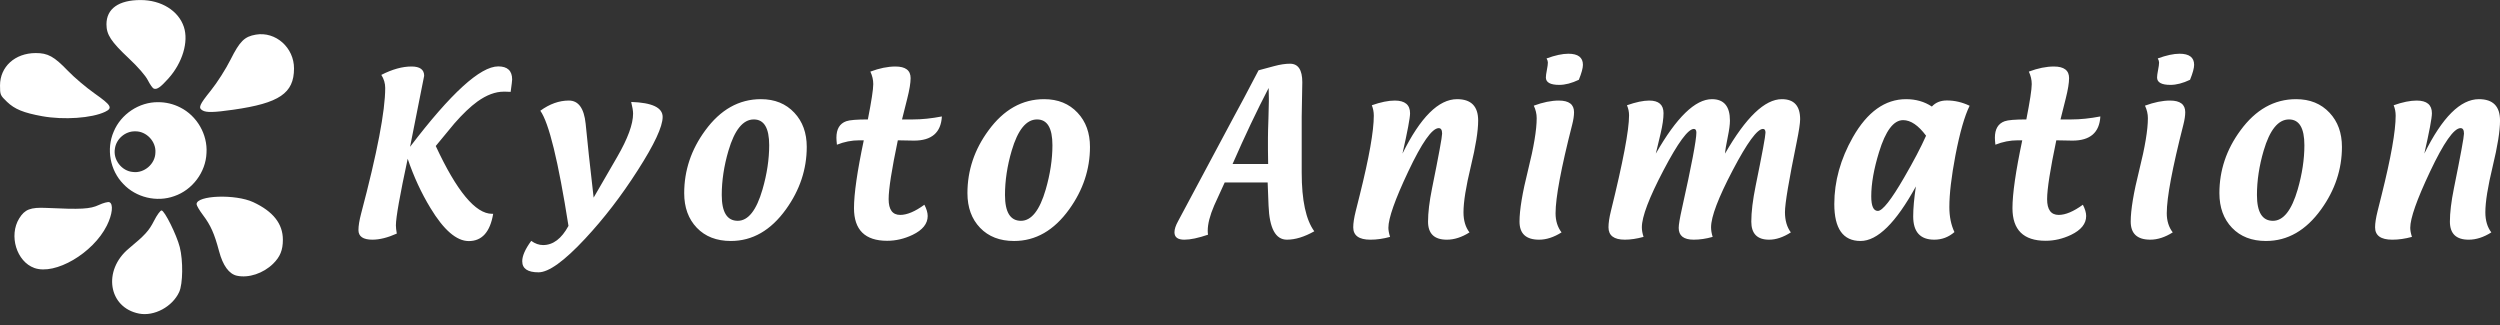 <svg width="200" height="26" viewBox="0 0 200 26" fill="none" xmlns="http://www.w3.org/2000/svg">
<rect x="0" y="0" width="200" height="26" fill="#333333" stroke="none"/>
<g clip-path="url(#clip0_5_185)">
<path d="M193.946 12.288C195.379 9.385 196.836 7.933 198.316 7.933C199.44 7.933 200.002 8.503 200.002 9.643C200.002 10.474 199.807 11.698 199.415 13.314C199.024 14.931 198.828 16.154 198.828 16.985C198.828 17.641 198.988 18.176 199.307 18.591C198.695 18.98 198.09 19.175 197.494 19.175C196.492 19.175 195.992 18.693 195.992 17.729C195.992 17.015 196.098 16.131 196.311 15.076C196.849 12.418 197.118 10.956 197.118 10.69C197.118 10.397 197.028 10.25 196.846 10.25C196.314 10.25 195.499 11.412 194.402 13.734C193.347 15.966 192.82 17.462 192.82 18.224C192.82 18.426 192.865 18.669 192.956 18.951C192.412 19.1 191.888 19.175 191.382 19.175C190.465 19.175 190.007 18.844 190.007 18.184C190.007 17.854 190.074 17.422 190.207 16.89L190.527 15.611C191.278 12.607 191.653 10.487 191.653 9.252C191.653 8.959 191.6 8.682 191.493 8.421C192.202 8.17 192.814 8.045 193.331 8.045C194.146 8.045 194.553 8.383 194.553 9.06C194.553 9.433 194.351 10.509 193.946 12.288L193.946 12.288ZM181.283 19.279C180.143 19.279 179.236 18.927 178.562 18.224C177.889 17.521 177.552 16.597 177.552 15.451C177.552 13.635 178.111 11.965 179.23 10.442C180.449 8.77 181.935 7.933 183.688 7.933C184.796 7.933 185.688 8.295 186.364 9.02C187.025 9.723 187.355 10.634 187.355 11.752C187.355 13.542 186.801 15.207 185.693 16.746C184.479 18.434 183.009 19.278 181.283 19.278V19.279ZM181.834 17.665C182.67 17.665 183.331 16.828 183.816 15.156C184.172 13.925 184.351 12.746 184.351 11.617C184.351 10.242 183.941 9.555 183.12 9.555C182.258 9.555 181.581 10.389 181.091 12.056C180.734 13.27 180.556 14.453 180.556 15.603C180.556 16.977 180.982 17.665 181.834 17.665H181.834ZM171.599 8.452C172.334 8.181 173.003 8.045 173.605 8.045C174.414 8.045 174.819 8.354 174.819 8.972C174.819 9.254 174.768 9.592 174.667 9.986C173.783 13.449 173.341 15.806 173.341 17.057C173.341 17.664 173.501 18.176 173.82 18.591C173.203 18.98 172.603 19.174 172.023 19.174C170.979 19.174 170.457 18.692 170.457 17.728C170.457 16.796 170.686 15.417 171.144 13.59C171.602 11.763 171.831 10.383 171.831 9.451C171.831 9.116 171.754 8.783 171.599 8.452L171.599 8.452ZM175.203 6.383C174.633 6.655 174.111 6.791 173.637 6.791C172.923 6.791 172.566 6.594 172.566 6.199C172.566 6.066 172.593 5.866 172.646 5.6C172.699 5.334 172.726 5.134 172.726 5.001C172.726 4.91 172.691 4.801 172.622 4.673C173.309 4.423 173.89 4.298 174.364 4.298C175.141 4.298 175.53 4.593 175.53 5.185C175.53 5.446 175.421 5.845 175.203 6.383H175.203ZM161.78 11.225H161.42C160.813 11.225 160.217 11.342 159.631 11.576C159.604 11.321 159.591 11.134 159.591 11.017C159.591 10.325 159.852 9.885 160.374 9.699C160.635 9.603 161.213 9.555 162.107 9.555C162.395 8.09 162.539 7.148 162.539 6.727C162.539 6.391 162.462 6.058 162.307 5.728C163.032 5.456 163.7 5.321 164.313 5.321C165.122 5.321 165.527 5.63 165.527 6.247C165.527 6.636 165.436 7.188 165.255 7.901L164.84 9.555H165.719C166.427 9.555 167.197 9.475 168.028 9.315C167.958 10.604 167.215 11.249 165.799 11.249C165.655 11.249 165.439 11.245 165.151 11.237C164.864 11.229 164.648 11.225 164.504 11.225C164.014 13.558 163.769 15.127 163.769 15.931C163.769 16.772 164.078 17.193 164.696 17.193C165.239 17.193 165.884 16.921 166.63 16.378C166.805 16.719 166.893 17.02 166.893 17.281C166.893 17.899 166.488 18.402 165.679 18.791C165.018 19.105 164.342 19.262 163.649 19.262C161.881 19.262 160.997 18.392 160.997 16.65C160.997 15.505 161.258 13.696 161.78 11.225V11.225ZM153.271 14.916C151.673 17.824 150.198 19.278 148.845 19.278C147.444 19.278 146.744 18.293 146.744 16.322C146.744 14.506 147.239 12.724 148.23 10.977C149.386 8.948 150.805 7.933 152.488 7.933C153.266 7.933 153.953 8.13 154.55 8.524C154.843 8.2 155.245 8.037 155.756 8.037C156.374 8.037 156.978 8.178 157.57 8.461C157.165 9.281 156.787 10.602 156.435 12.423C156.11 14.138 155.948 15.518 155.948 16.562C155.948 17.324 156.084 17.992 156.355 18.567C155.887 18.972 155.349 19.174 154.741 19.174C153.618 19.174 153.056 18.554 153.056 17.313C153.056 16.674 153.127 15.875 153.271 14.916L153.271 14.916ZM154.086 10.857C153.468 10.027 152.856 9.611 152.249 9.611C151.487 9.611 150.845 10.463 150.323 12.168C149.908 13.515 149.7 14.695 149.7 15.707C149.7 16.485 149.876 16.873 150.227 16.873C150.6 16.873 151.301 15.984 152.329 14.205C153.085 12.905 153.671 11.789 154.086 10.857L154.086 10.857ZM137.012 18.951C136.491 19.1 135.985 19.174 135.494 19.174C134.695 19.174 134.296 18.86 134.296 18.232C134.296 17.976 134.384 17.454 134.56 16.666C135.327 13.22 135.71 11.201 135.71 10.61C135.71 10.412 135.644 10.314 135.51 10.314C135.047 10.314 134.237 11.415 133.082 13.618C131.926 15.82 131.348 17.342 131.348 18.184C131.348 18.418 131.393 18.674 131.484 18.951C130.94 19.1 130.442 19.174 129.99 19.174C129.116 19.174 128.679 18.844 128.679 18.184C128.679 17.837 128.743 17.406 128.871 16.89C129.84 12.969 130.325 10.415 130.325 9.228C130.325 8.951 130.269 8.682 130.157 8.421C130.866 8.17 131.46 8.045 131.939 8.045C132.701 8.045 133.082 8.381 133.082 9.052C133.082 9.483 133.004 10.024 132.85 10.674L132.466 12.288C134.123 9.385 135.62 7.933 136.957 7.933C137.915 7.933 138.395 8.506 138.395 9.651C138.395 9.965 138.336 10.405 138.219 10.969C138.091 11.582 138.019 12.021 138.003 12.288C139.67 9.385 141.186 7.933 142.549 7.933C143.524 7.933 144.011 8.469 144.011 9.539C144.011 9.859 143.918 10.474 143.732 11.385C143.108 14.432 142.797 16.293 142.797 16.97C142.797 17.63 142.954 18.171 143.268 18.591C142.661 18.98 142.08 19.175 141.527 19.175C140.578 19.175 140.104 18.693 140.104 17.729C140.104 16.956 140.222 15.995 140.456 14.844C140.978 12.288 141.239 10.876 141.239 10.61C141.239 10.413 141.172 10.314 141.039 10.314C140.581 10.314 139.774 11.415 138.618 13.618C137.463 15.82 136.885 17.342 136.885 18.184C136.885 18.418 136.927 18.674 137.012 18.951L137.012 18.951ZM122.703 8.453C123.438 8.181 124.107 8.045 124.709 8.045C125.518 8.045 125.923 8.354 125.923 8.972C125.923 9.254 125.873 9.593 125.771 9.987C124.887 13.449 124.445 15.806 124.445 17.058C124.445 17.665 124.605 18.176 124.924 18.591C124.307 18.98 123.707 19.175 123.127 19.175C122.083 19.175 121.561 18.693 121.561 17.729C121.561 16.796 121.79 15.417 122.248 13.59C122.706 11.763 122.935 10.383 122.935 9.451C122.935 9.116 122.858 8.783 122.703 8.453L122.703 8.453ZM126.307 6.383C125.737 6.655 125.215 6.791 124.741 6.791C124.027 6.791 123.67 6.594 123.67 6.2C123.67 6.066 123.697 5.867 123.75 5.6C123.803 5.334 123.83 5.134 123.83 5.001C123.83 4.911 123.795 4.801 123.726 4.674C124.413 4.423 124.994 4.298 125.468 4.298C126.245 4.298 126.634 4.594 126.634 5.185C126.634 5.446 126.525 5.845 126.307 6.383H126.307ZM112.197 12.288C113.63 9.385 115.087 7.933 116.568 7.933C117.692 7.933 118.253 8.503 118.253 9.643C118.253 10.474 118.058 11.698 117.666 13.314C117.275 14.931 117.079 16.155 117.079 16.986C117.079 17.641 117.239 18.176 117.558 18.592C116.946 18.98 116.341 19.175 115.745 19.175C114.743 19.175 114.243 18.693 114.243 17.729C114.243 17.015 114.349 16.131 114.562 15.076C115.1 12.418 115.369 10.956 115.369 10.69C115.369 10.397 115.279 10.251 115.098 10.251C114.565 10.251 113.75 11.412 112.653 13.734C111.598 15.966 111.071 17.462 111.071 18.224C111.071 18.426 111.116 18.669 111.207 18.951C110.663 19.1 110.139 19.175 109.633 19.175C108.717 19.175 108.259 18.845 108.259 18.184C108.259 17.854 108.325 17.422 108.458 16.89L108.778 15.611C109.529 12.607 109.904 10.488 109.904 9.252C109.904 8.959 109.851 8.682 109.745 8.421C110.453 8.171 111.066 8.045 111.582 8.045C112.397 8.045 112.805 8.384 112.805 9.06C112.805 9.433 112.602 10.509 112.197 12.288L112.197 12.288ZM97.976 14.597C97.784 15.002 97.505 15.614 97.137 16.434C96.791 17.239 96.618 17.912 96.618 18.456C96.618 18.573 96.626 18.679 96.642 18.775C95.864 19.041 95.233 19.175 94.748 19.175C94.221 19.175 93.957 18.978 93.957 18.583C93.957 18.338 94.053 18.043 94.245 17.697C95.225 15.864 96.714 13.079 98.711 9.339C99.089 8.658 99.747 7.419 100.685 5.624L101.931 5.289C102.405 5.161 102.828 5.097 103.201 5.097C103.856 5.097 104.184 5.59 104.184 6.575C104.184 6.879 104.176 7.337 104.16 7.949C104.144 8.562 104.136 9.02 104.136 9.323V13.806C104.136 16.021 104.472 17.587 105.143 18.503C104.349 18.951 103.619 19.174 102.954 19.174C102.043 19.174 101.553 18.264 101.484 16.442L101.412 14.597L97.976 14.597ZM98.607 13.119H101.452L101.436 11.944V11.049C101.436 10.708 101.449 10.176 101.476 9.451C101.497 8.876 101.508 8.429 101.508 8.109V7.853L101.492 7.038C100.549 8.849 99.588 10.876 98.607 13.118L98.607 13.119ZM81.126 19.279C79.986 19.279 79.079 18.927 78.406 18.224C77.732 17.521 77.395 16.597 77.395 15.452C77.395 13.635 77.954 11.965 79.073 10.442C80.292 8.77 81.778 7.933 83.531 7.933C84.639 7.933 85.531 8.296 86.207 9.02C86.868 9.723 87.198 10.634 87.198 11.752C87.198 13.542 86.644 15.207 85.536 16.746C84.322 18.434 82.852 19.279 81.126 19.279V19.279ZM81.677 17.665C82.513 17.665 83.174 16.828 83.659 15.156C84.015 13.926 84.194 12.746 84.194 11.617C84.194 10.242 83.784 9.555 82.963 9.555C82.101 9.555 81.424 10.389 80.934 12.056C80.577 13.271 80.399 14.453 80.399 15.603C80.399 16.978 80.825 17.665 81.677 17.665H81.677ZM69.102 11.225H68.742C68.135 11.225 67.539 11.342 66.953 11.577C66.926 11.321 66.913 11.135 66.913 11.017C66.913 10.325 67.174 9.886 67.696 9.699C67.957 9.603 68.535 9.555 69.429 9.555C69.717 8.091 69.861 7.148 69.861 6.727C69.861 6.391 69.784 6.059 69.629 5.728C70.353 5.457 71.022 5.321 71.635 5.321C72.444 5.321 72.849 5.63 72.849 6.248C72.849 6.637 72.758 7.188 72.577 7.902L72.162 9.555H73.041C73.749 9.555 74.519 9.475 75.35 9.316C75.28 10.605 74.537 11.249 73.121 11.249C72.977 11.249 72.761 11.245 72.473 11.237C72.186 11.229 71.97 11.225 71.826 11.225C71.336 13.558 71.091 15.127 71.091 15.931C71.091 16.773 71.4 17.193 72.018 17.193C72.561 17.193 73.206 16.922 73.951 16.378C74.127 16.719 74.215 17.02 74.215 17.281C74.215 17.899 73.81 18.402 73.001 18.791C72.34 19.105 71.664 19.263 70.971 19.263C69.203 19.263 68.319 18.392 68.319 16.65C68.319 15.505 68.58 13.697 69.102 11.225V11.225ZM58.468 19.278C57.328 19.278 56.421 18.927 55.747 18.224C55.073 17.521 54.736 16.596 54.736 15.451C54.736 13.635 55.296 11.965 56.414 10.442C57.634 8.769 59.12 7.933 60.872 7.933C61.98 7.933 62.873 8.295 63.549 9.02C64.209 9.723 64.54 10.633 64.54 11.752C64.54 13.542 63.986 15.206 62.878 16.745C61.663 18.434 60.193 19.278 58.468 19.278V19.278ZM59.019 17.664C59.855 17.664 60.516 16.828 61 15.156C61.357 13.925 61.535 12.745 61.535 11.616C61.535 10.242 61.125 9.555 60.305 9.555C59.442 9.555 58.766 10.389 58.276 12.056C57.919 13.27 57.74 14.453 57.74 15.603C57.74 16.977 58.166 17.664 59.019 17.664H59.019ZM43.225 8.859C43.97 8.316 44.732 8.044 45.51 8.044C46.277 8.044 46.724 8.662 46.852 9.898C46.985 11.304 47.198 13.275 47.491 15.81L49.377 12.55C50.224 11.086 50.647 9.933 50.647 9.091C50.647 8.873 50.596 8.561 50.495 8.156C52.173 8.21 53.012 8.609 53.012 9.355C53.012 10.132 52.346 11.557 51.015 13.629C49.715 15.664 48.314 17.485 46.812 19.094C45.14 20.889 43.896 21.786 43.081 21.786C42.213 21.786 41.779 21.491 41.779 20.899C41.779 20.468 42.018 19.925 42.498 19.27C42.807 19.493 43.123 19.605 43.448 19.605C44.247 19.605 44.924 19.094 45.478 18.071C44.663 12.883 43.912 9.813 43.225 8.859L43.225 8.859ZM31.744 18.686C31.019 19.011 30.369 19.174 29.794 19.174C29.049 19.174 28.676 18.918 28.676 18.407C28.676 18.066 28.748 17.624 28.891 17.08C30.175 12.233 30.817 8.885 30.817 7.038C30.817 6.665 30.713 6.316 30.505 5.991C31.379 5.544 32.183 5.32 32.918 5.32C33.595 5.32 33.933 5.568 33.933 6.063C33.933 6.063 33.789 6.787 33.501 8.236L32.806 11.744C36.071 7.456 38.423 5.312 39.861 5.312C40.602 5.312 40.972 5.661 40.972 6.359C40.972 6.444 40.932 6.774 40.852 7.349L40.429 7.333C40.429 7.333 40.386 7.333 40.301 7.333C39.63 7.333 38.927 7.597 38.191 8.124C37.632 8.529 37.017 9.115 36.346 9.882C35.85 10.484 35.355 11.083 34.86 11.68C36.538 15.296 38.04 17.105 39.366 17.105H39.454C39.209 18.559 38.559 19.286 37.504 19.286C36.524 19.286 35.502 18.404 34.436 16.641C33.707 15.443 33.099 14.13 32.615 12.702C31.986 15.632 31.672 17.408 31.672 18.031C31.672 18.197 31.696 18.415 31.744 18.687L31.744 18.686Z" fill="white"/>
<path d="M12.658 8.174C11.137 8.153 9.67 9.13 9.094 10.536C8.493 11.917 8.804 13.632 9.858 14.709C10.873 15.801 12.543 16.199 13.943 15.69C15.393 15.197 16.462 13.772 16.52 12.24C16.616 10.75 15.753 9.262 14.418 8.597C13.876 8.318 13.267 8.173 12.658 8.174L12.658 8.174ZM10.804 10.507C11.706 10.481 12.504 11.322 12.432 12.221C12.411 13.122 11.532 13.876 10.637 13.758C9.738 13.691 9.03 12.776 9.193 11.889C9.298 11.112 10.02 10.492 10.804 10.507L10.804 10.507ZM12.302 7.09C12.212 7.057 11.999 6.756 11.829 6.421C11.64 6.047 11.052 5.371 10.312 4.675C8.882 3.33 8.517 2.775 8.517 1.943C8.517 0.698 9.494 0.003 11.245 0.003C12.905 0.003 14.283 0.859 14.711 2.156C15.103 3.344 14.595 5.03 13.468 6.284C12.834 6.989 12.556 7.181 12.302 7.09L12.302 7.09ZM16.206 8.835C15.843 8.623 15.934 8.403 16.872 7.235C17.379 6.603 18.055 5.542 18.444 4.77C19.187 3.291 19.559 2.924 20.471 2.77C22.056 2.502 23.528 3.811 23.522 5.484C23.515 7.462 22.345 8.254 18.659 8.778C17.096 9 16.513 9.014 16.205 8.835L16.206 8.835ZM3.368 9.295C1.885 9.026 1.176 8.736 0.563 8.149C0.02 7.629 0.001 7.583 0.001 6.839C0.001 5.338 1.195 4.251 2.85 4.245C3.832 4.241 4.327 4.515 5.437 5.671C5.931 6.186 6.897 7.004 7.584 7.488C8.91 8.422 9.036 8.645 8.406 8.946C7.349 9.453 5.098 9.609 3.368 9.295V9.295ZM2.749 21.439C1.326 20.932 0.689 18.843 1.538 17.47C1.983 16.749 2.441 16.573 3.708 16.633C6.477 16.764 7.211 16.724 7.896 16.403C8.254 16.235 8.638 16.133 8.748 16.175C9.086 16.305 8.995 17.152 8.547 18.048C7.442 20.259 4.411 22.032 2.749 21.439L2.749 21.439ZM18.954 22.058C18.322 21.921 17.829 21.243 17.525 20.096C17.151 18.687 16.855 18.023 16.233 17.198C15.954 16.829 15.726 16.44 15.726 16.333C15.726 15.622 18.834 15.511 20.256 16.171C21.851 16.912 22.63 17.899 22.63 19.181C22.63 20.009 22.411 20.546 21.85 21.098C21.061 21.872 19.89 22.261 18.954 22.058L18.954 22.058ZM11.124 25.087C8.667 24.608 8.199 21.628 10.307 19.881C11.609 18.801 11.916 18.463 12.321 17.667C12.553 17.209 12.825 16.835 12.924 16.835C13.161 16.835 14.136 18.797 14.382 19.771C14.657 20.853 14.633 22.706 14.337 23.356C13.8 24.536 12.338 25.323 11.124 25.087L11.124 25.087Z" fill="white"/>
</g>
<defs>
<clipPath id="clip0_5_185">
<rect width="200" height="25.126" fill="white"/>
</clipPath>
</defs>
</svg>
